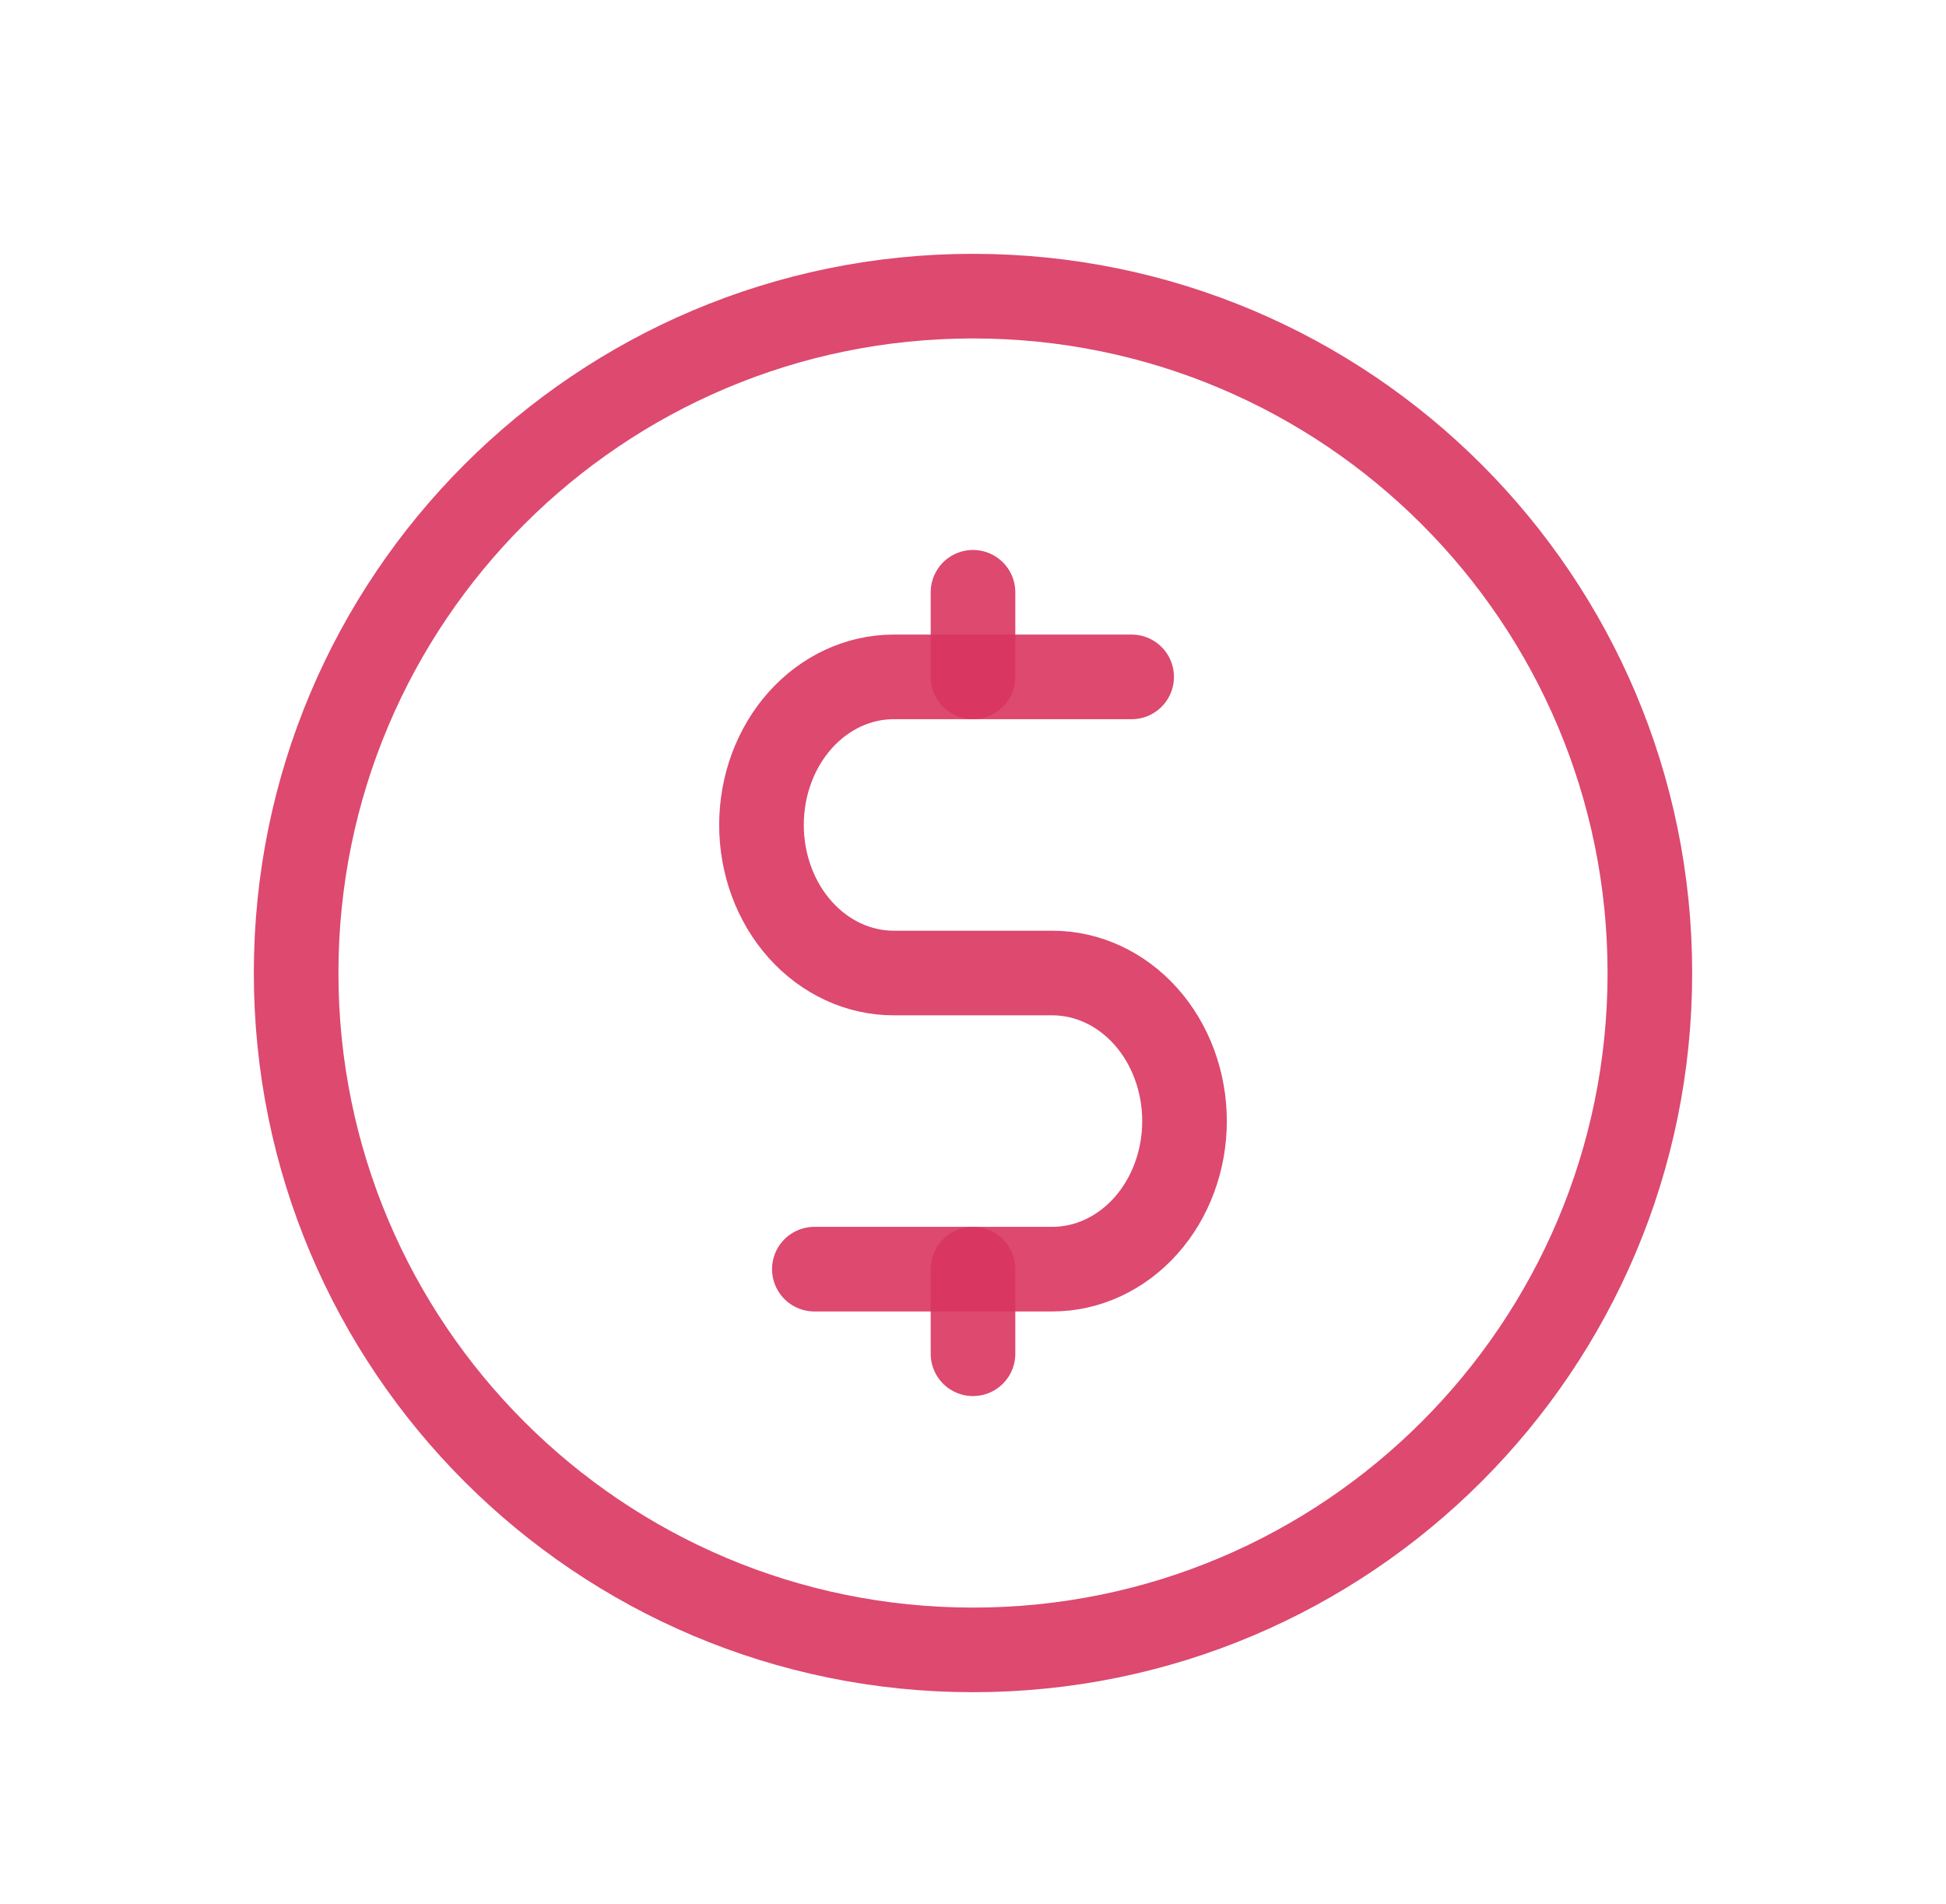 <svg width="46" height="45" viewBox="0 0 46 45" fill="none" xmlns="http://www.w3.org/2000/svg">
<g opacity="0.8">
<path d="M23 14V16" stroke="#D00338" stroke-opacity="0.9" stroke-width="2" stroke-linecap="round" stroke-linejoin="round"/>
<path d="M23 30V32" stroke="#D00338" stroke-opacity="0.9" stroke-width="2" stroke-linecap="round" stroke-linejoin="round"/>
<path d="M23 39C31.837 39 39 31.837 39 23C39 14.163 31.837 7 23 7C14.163 7 7 14.163 7 23C7 31.837 14.163 39 23 39Z" stroke="#D00338" stroke-opacity="0.9" stroke-width="2" stroke-linecap="round" stroke-linejoin="round"/>
<path d="M19.25 30H24.875C25.704 30 26.499 29.631 27.085 28.975C27.671 28.319 28 27.428 28 26.5C28 25.572 27.671 24.681 27.085 24.025C26.499 23.369 25.704 23 24.875 23H21.125C20.296 23 19.501 22.631 18.915 21.975C18.329 21.319 18 20.428 18 19.5C18 18.572 18.329 17.681 18.915 17.025C19.501 16.369 20.296 16 21.125 16H26.75" stroke="#D00338" stroke-opacity="0.9" stroke-width="2" stroke-linecap="round" stroke-linejoin="round"/>
</g>
</svg>
